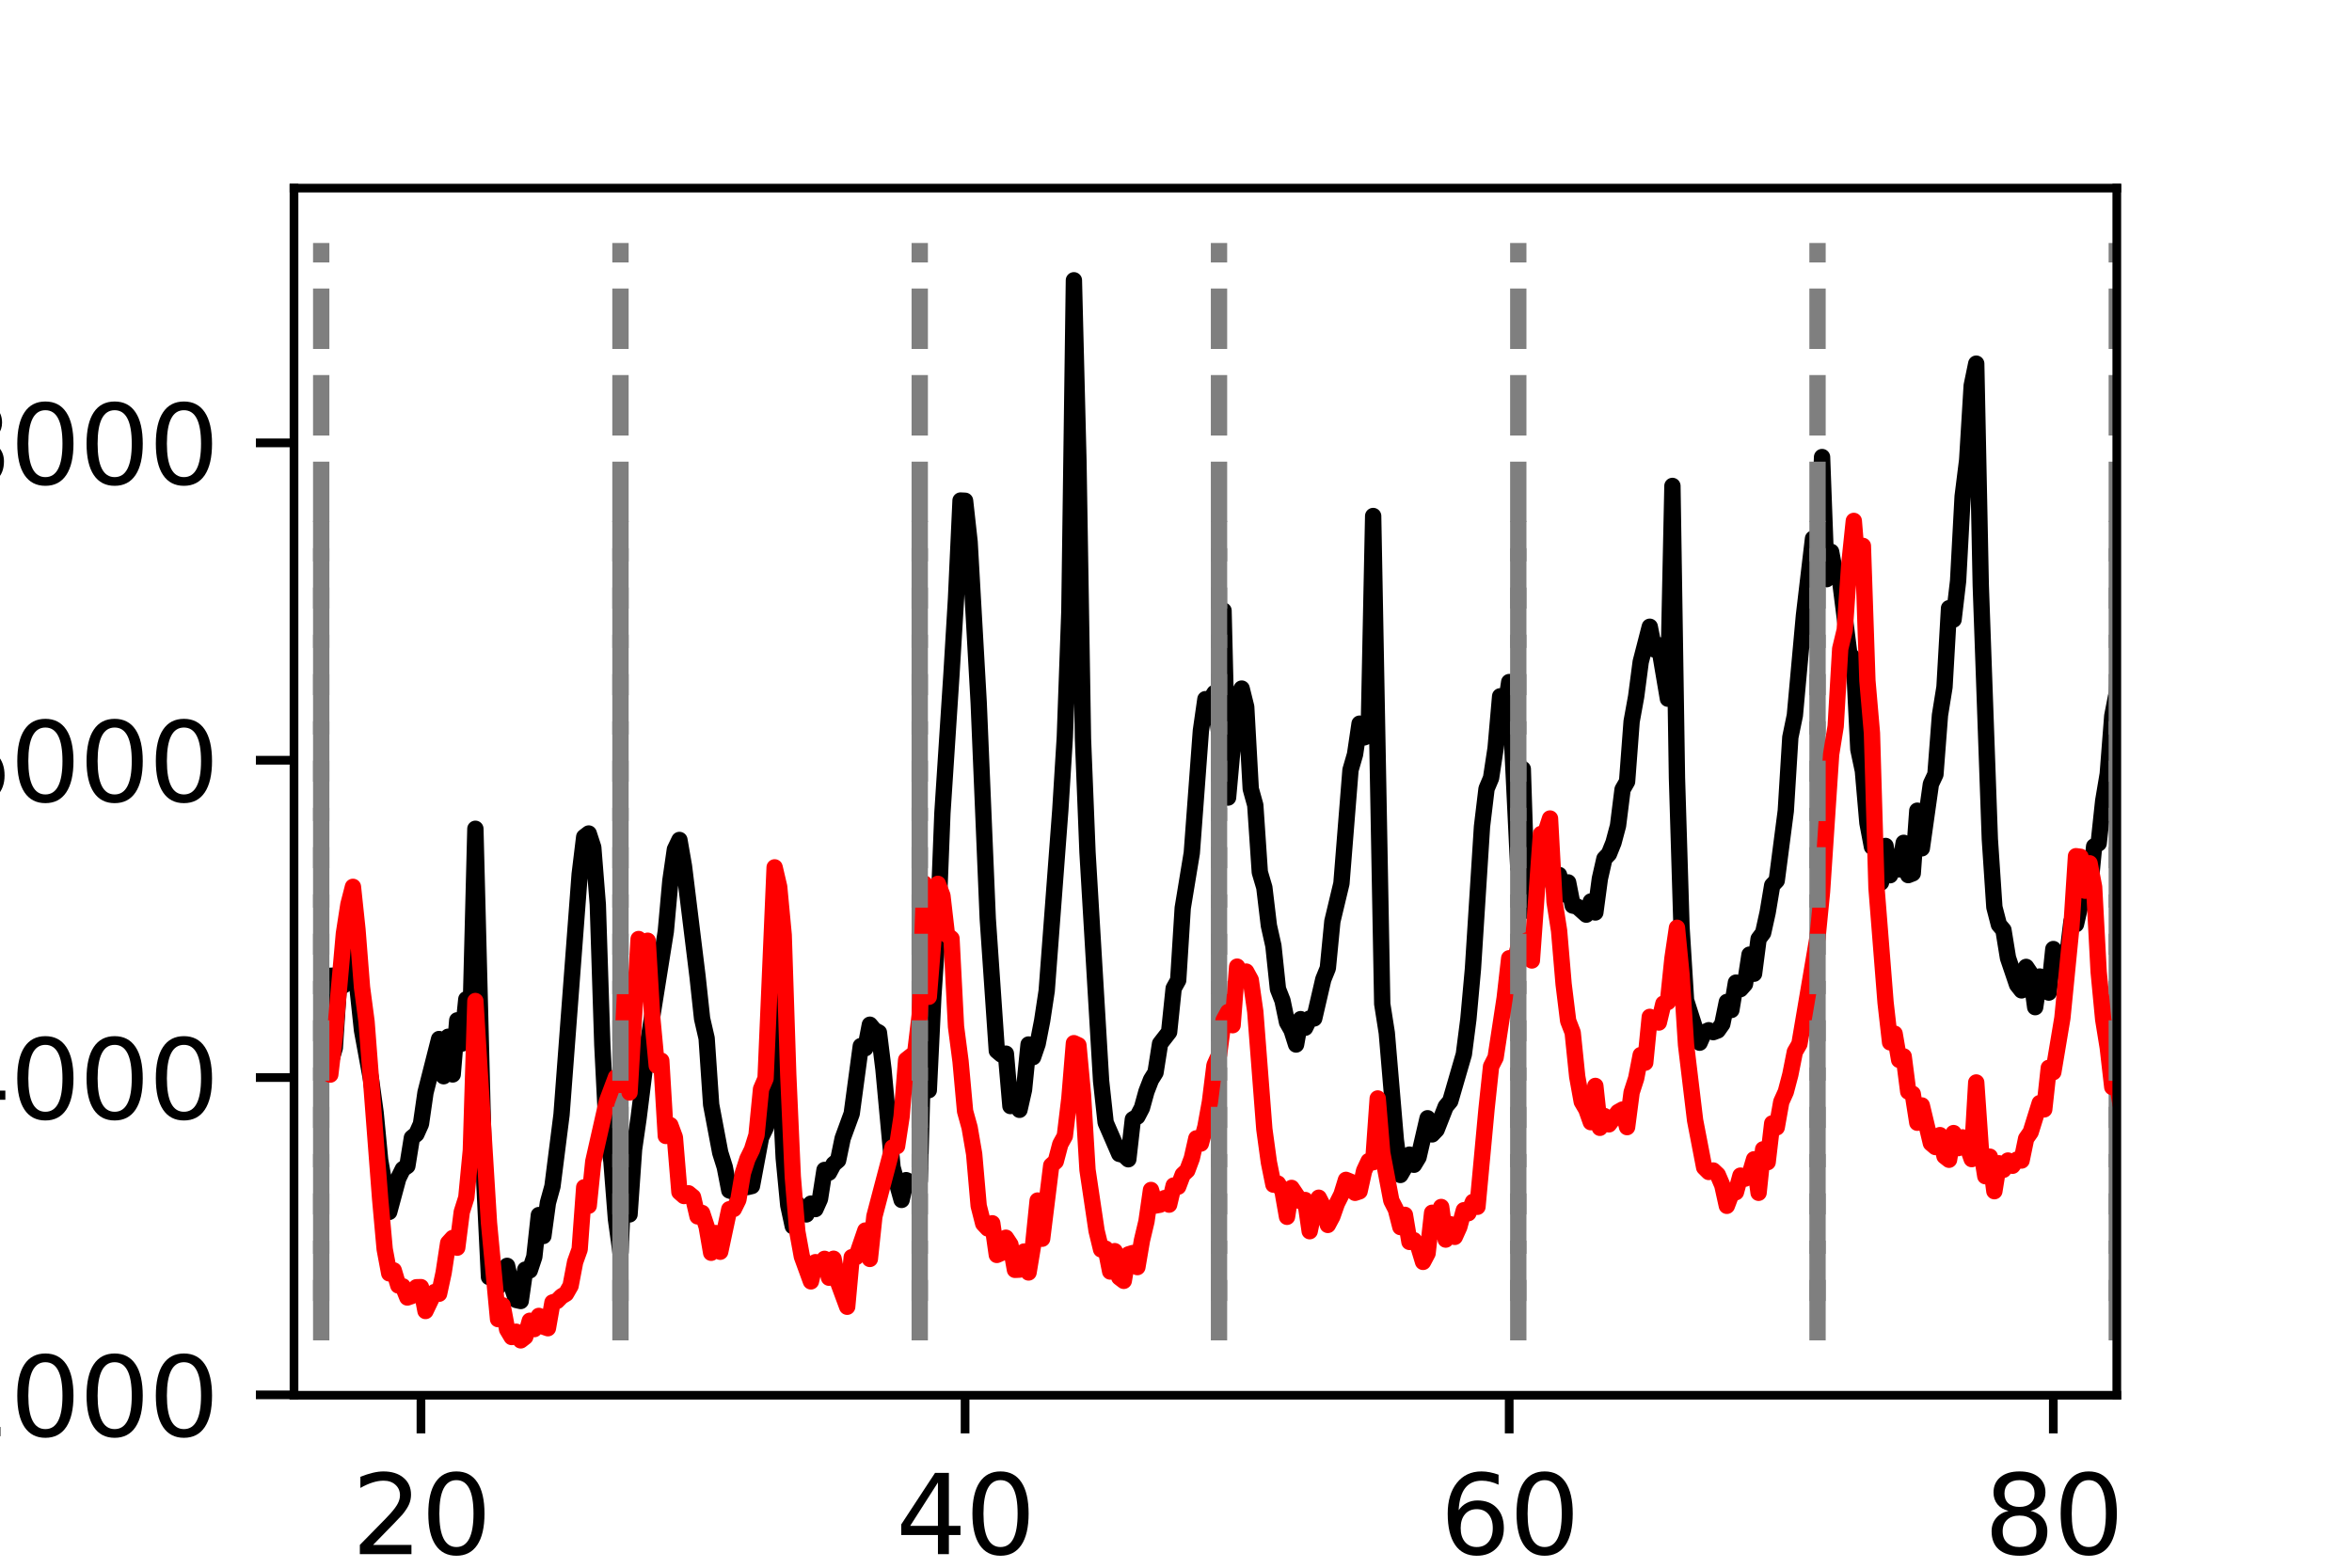 <?xml version="1.0" encoding="utf-8" standalone="no"?>
<!DOCTYPE svg PUBLIC "-//W3C//DTD SVG 1.1//EN"
  "http://www.w3.org/Graphics/SVG/1.1/DTD/svg11.dtd">
<svg xmlns:xlink="http://www.w3.org/1999/xlink" width="216pt" height="144pt" viewBox="0 0 216 144" xmlns="http://www.w3.org/2000/svg" version="1.1">
 <defs>
  <style type="text/css">*{stroke-linejoin: round; stroke-linecap: butt}</style>
 </defs>
 <g id="figure_1">
  <g id="patch_1">
   <path d="M 0 144 
L 216 144 
L 216 0 
L 0 0 
z
" style="fill: #ffffff"/>
  </g>
  <g id="axes_1">
   <g id="patch_2">
    <path d="M 27 128.16 
L 194.4 128.16 
L 194.4 17.28 
L 27 17.28 
z
" style="fill: #ffffff"/>
   </g>
   <g id="matplotlib.axis_1">
    <g id="xtick_1">
     <g id="line2d_1">
      <defs>
       <path id="mc4579ed161" d="M 0 0 
L 0 3.5 
" style="stroke: #000000; stroke-width: 0.8"/>
      </defs>
      <g>
       <use xlink:href="#mc4579ed161" x="38.66" y="128.16" style="stroke: #000000; stroke-width: 0.8"/>
      </g>
     </g>
     <g id="text_1">
      <!-- 20 -->
      <g transform="translate(32.297 142.758) scale(0.1 -0.1)">
       <defs>
        <path id="DejaVuSans-32" d="M 1228 531 
L 3431 531 
L 3431 0 
L 469 0 
L 469 531 
Q 828 903 1448 1529 
Q 2069 2156 2228 2338 
Q 2531 2678 2651 2914 
Q 2772 3150 2772 3378 
Q 2772 3750 2511 3984 
Q 2250 4219 1831 4219 
Q 1534 4219 1204 4116 
Q 875 4013 500 3803 
L 500 4441 
Q 881 4594 1212 4672 
Q 1544 4750 1819 4750 
Q 2544 4750 2975 4387 
Q 3406 4025 3406 3419 
Q 3406 3131 3298 2873 
Q 3191 2616 2906 2266 
Q 2828 2175 2409 1742 
Q 1991 1309 1228 531 
z
" transform="scale(0.016)"/>
        <path id="DejaVuSans-30" d="M 2034 4250 
Q 1547 4250 1301 3770 
Q 1056 3291 1056 2328 
Q 1056 1369 1301 889 
Q 1547 409 2034 409 
Q 2525 409 2770 889 
Q 3016 1369 3016 2328 
Q 3016 3291 2770 3770 
Q 2525 4250 2034 4250 
z
M 2034 4750 
Q 2819 4750 3233 4129 
Q 3647 3509 3647 2328 
Q 3647 1150 3233 529 
Q 2819 -91 2034 -91 
Q 1250 -91 836 529 
Q 422 1150 422 2328 
Q 422 3509 836 4129 
Q 1250 4750 2034 4750 
z
" transform="scale(0.016)"/>
       </defs>
       <use xlink:href="#DejaVuSans-32"/>
       <use xlink:href="#DejaVuSans-30" x="63.623"/>
      </g>
     </g>
    </g>
    <g id="xtick_2">
     <g id="line2d_2">
      <g>
       <use xlink:href="#mc4579ed161" x="88.63" y="128.16" style="stroke: #000000; stroke-width: 0.8"/>
      </g>
     </g>
     <g id="text_2">
      <!-- 40 -->
      <g transform="translate(82.267 142.758) scale(0.1 -0.1)">
       <defs>
        <path id="DejaVuSans-34" d="M 2419 4116 
L 825 1625 
L 2419 1625 
L 2419 4116 
z
M 2253 4666 
L 3047 4666 
L 3047 1625 
L 3713 1625 
L 3713 1100 
L 3047 1100 
L 3047 0 
L 2419 0 
L 2419 1100 
L 313 1100 
L 313 1709 
L 2253 4666 
z
" transform="scale(0.016)"/>
       </defs>
       <use xlink:href="#DejaVuSans-34"/>
       <use xlink:href="#DejaVuSans-30" x="63.623"/>
      </g>
     </g>
    </g>
    <g id="xtick_3">
     <g id="line2d_3">
      <g>
       <use xlink:href="#mc4579ed161" x="138.6" y="128.16" style="stroke: #000000; stroke-width: 0.8"/>
      </g>
     </g>
     <g id="text_3">
      <!-- 60 -->
      <g transform="translate(132.238 142.758) scale(0.1 -0.1)">
       <defs>
        <path id="DejaVuSans-36" d="M 2113 2584 
Q 1688 2584 1439 2293 
Q 1191 2003 1191 1497 
Q 1191 994 1439 701 
Q 1688 409 2113 409 
Q 2538 409 2786 701 
Q 3034 994 3034 1497 
Q 3034 2003 2786 2293 
Q 2538 2584 2113 2584 
z
M 3366 4563 
L 3366 3988 
Q 3128 4100 2886 4159 
Q 2644 4219 2406 4219 
Q 1781 4219 1451 3797 
Q 1122 3375 1075 2522 
Q 1259 2794 1537 2939 
Q 1816 3084 2150 3084 
Q 2853 3084 3261 2657 
Q 3669 2231 3669 1497 
Q 3669 778 3244 343 
Q 2819 -91 2113 -91 
Q 1303 -91 875 529 
Q 447 1150 447 2328 
Q 447 3434 972 4092 
Q 1497 4750 2381 4750 
Q 2619 4750 2861 4703 
Q 3103 4656 3366 4563 
z
" transform="scale(0.016)"/>
       </defs>
       <use xlink:href="#DejaVuSans-36"/>
       <use xlink:href="#DejaVuSans-30" x="63.623"/>
      </g>
     </g>
    </g>
    <g id="xtick_4">
     <g id="line2d_4">
      <g>
       <use xlink:href="#mc4579ed161" x="188.57" y="128.16" style="stroke: #000000; stroke-width: 0.8"/>
      </g>
     </g>
     <g id="text_4">
      <!-- 80 -->
      <g transform="translate(182.208 142.758) scale(0.1 -0.1)">
       <defs>
        <path id="DejaVuSans-38" d="M 2034 2216 
Q 1584 2216 1326 1975 
Q 1069 1734 1069 1313 
Q 1069 891 1326 650 
Q 1584 409 2034 409 
Q 2484 409 2743 651 
Q 3003 894 3003 1313 
Q 3003 1734 2745 1975 
Q 2488 2216 2034 2216 
z
M 1403 2484 
Q 997 2584 770 2862 
Q 544 3141 544 3541 
Q 544 4100 942 4425 
Q 1341 4750 2034 4750 
Q 2731 4750 3128 4425 
Q 3525 4100 3525 3541 
Q 3525 3141 3298 2862 
Q 3072 2584 2669 2484 
Q 3125 2378 3379 2068 
Q 3634 1759 3634 1313 
Q 3634 634 3220 271 
Q 2806 -91 2034 -91 
Q 1263 -91 848 271 
Q 434 634 434 1313 
Q 434 1759 690 2068 
Q 947 2378 1403 2484 
z
M 1172 3481 
Q 1172 3119 1398 2916 
Q 1625 2713 2034 2713 
Q 2441 2713 2670 2916 
Q 2900 3119 2900 3481 
Q 2900 3844 2670 4047 
Q 2441 4250 2034 4250 
Q 1625 4250 1398 4047 
Q 1172 3844 1172 3481 
z
" transform="scale(0.016)"/>
       </defs>
       <use xlink:href="#DejaVuSans-38"/>
       <use xlink:href="#DejaVuSans-30" x="63.623"/>
      </g>
     </g>
    </g>
    <g id="text_5">
     <!-- Time (h) -->
     <g transform="translate(89.807 156.437) scale(0.1 -0.1)">
      <defs>
       <path id="DejaVuSans-54" d="M -19 4666 
L 3928 4666 
L 3928 4134 
L 2272 4134 
L 2272 0 
L 1638 0 
L 1638 4134 
L -19 4134 
L -19 4666 
z
" transform="scale(0.016)"/>
       <path id="DejaVuSans-69" d="M 603 3500 
L 1178 3500 
L 1178 0 
L 603 0 
L 603 3500 
z
M 603 4863 
L 1178 4863 
L 1178 4134 
L 603 4134 
L 603 4863 
z
" transform="scale(0.016)"/>
       <path id="DejaVuSans-6d" d="M 3328 2828 
Q 3544 3216 3844 3400 
Q 4144 3584 4550 3584 
Q 5097 3584 5394 3201 
Q 5691 2819 5691 2113 
L 5691 0 
L 5113 0 
L 5113 2094 
Q 5113 2597 4934 2840 
Q 4756 3084 4391 3084 
Q 3944 3084 3684 2787 
Q 3425 2491 3425 1978 
L 3425 0 
L 2847 0 
L 2847 2094 
Q 2847 2600 2669 2842 
Q 2491 3084 2119 3084 
Q 1678 3084 1418 2786 
Q 1159 2488 1159 1978 
L 1159 0 
L 581 0 
L 581 3500 
L 1159 3500 
L 1159 2956 
Q 1356 3278 1631 3431 
Q 1906 3584 2284 3584 
Q 2666 3584 2933 3390 
Q 3200 3197 3328 2828 
z
" transform="scale(0.016)"/>
       <path id="DejaVuSans-65" d="M 3597 1894 
L 3597 1613 
L 953 1613 
Q 991 1019 1311 708 
Q 1631 397 2203 397 
Q 2534 397 2845 478 
Q 3156 559 3463 722 
L 3463 178 
Q 3153 47 2828 -22 
Q 2503 -91 2169 -91 
Q 1331 -91 842 396 
Q 353 884 353 1716 
Q 353 2575 817 3079 
Q 1281 3584 2069 3584 
Q 2775 3584 3186 3129 
Q 3597 2675 3597 1894 
z
M 3022 2063 
Q 3016 2534 2758 2815 
Q 2500 3097 2075 3097 
Q 1594 3097 1305 2825 
Q 1016 2553 972 2059 
L 3022 2063 
z
" transform="scale(0.016)"/>
       <path id="DejaVuSans-20" transform="scale(0.016)"/>
       <path id="DejaVuSans-28" d="M 1984 4856 
Q 1566 4138 1362 3434 
Q 1159 2731 1159 2009 
Q 1159 1288 1364 580 
Q 1569 -128 1984 -844 
L 1484 -844 
Q 1016 -109 783 600 
Q 550 1309 550 2009 
Q 550 2706 781 3412 
Q 1013 4119 1484 4856 
L 1984 4856 
z
" transform="scale(0.016)"/>
       <path id="DejaVuSans-68" d="M 3513 2113 
L 3513 0 
L 2938 0 
L 2938 2094 
Q 2938 2591 2744 2837 
Q 2550 3084 2163 3084 
Q 1697 3084 1428 2787 
Q 1159 2491 1159 1978 
L 1159 0 
L 581 0 
L 581 4863 
L 1159 4863 
L 1159 2956 
Q 1366 3272 1645 3428 
Q 1925 3584 2291 3584 
Q 2894 3584 3203 3211 
Q 3513 2838 3513 2113 
z
" transform="scale(0.016)"/>
       <path id="DejaVuSans-29" d="M 513 4856 
L 1013 4856 
Q 1481 4119 1714 3412 
Q 1947 2706 1947 2009 
Q 1947 1309 1714 600 
Q 1481 -109 1013 -844 
L 513 -844 
Q 928 -128 1133 580 
Q 1338 1288 1338 2009 
Q 1338 2731 1133 3434 
Q 928 4138 513 4856 
z
" transform="scale(0.016)"/>
      </defs>
      <use xlink:href="#DejaVuSans-54"/>
      <use xlink:href="#DejaVuSans-69" x="57.959"/>
      <use xlink:href="#DejaVuSans-6d" x="85.742"/>
      <use xlink:href="#DejaVuSans-65" x="183.154"/>
      <use xlink:href="#DejaVuSans-20" x="244.678"/>
      <use xlink:href="#DejaVuSans-28" x="276.465"/>
      <use xlink:href="#DejaVuSans-68" x="315.479"/>
      <use xlink:href="#DejaVuSans-29" x="378.857"/>
     </g>
    </g>
   </g>
   <g id="matplotlib.axis_2">
    <g id="ytick_1">
     <g id="line2d_5">
      <defs>
       <path id="m451f174cb2" d="M 0 0 
L -3.5 0 
" style="stroke: #000000; stroke-width: 0.8"/>
      </defs>
      <g>
       <use xlink:href="#m451f174cb2" x="27" y="128.125" style="stroke: #000000; stroke-width: 0.8"/>
      </g>
     </g>
     <g id="text_6">
      <!-- 2000 -->
      <g transform="translate(-5.45 131.925) scale(0.1 -0.1)">
       <use xlink:href="#DejaVuSans-32"/>
       <use xlink:href="#DejaVuSans-30" x="63.623"/>
       <use xlink:href="#DejaVuSans-30" x="127.246"/>
       <use xlink:href="#DejaVuSans-30" x="190.869"/>
      </g>
     </g>
    </g>
    <g id="ytick_2">
     <g id="line2d_6">
      <g>
       <use xlink:href="#m451f174cb2" x="27" y="98.977" style="stroke: #000000; stroke-width: 0.8"/>
      </g>
     </g>
     <g id="text_7">
      <!-- 4000 -->
      <g transform="translate(-5.45 102.776) scale(0.1 -0.1)">
       <use xlink:href="#DejaVuSans-34"/>
       <use xlink:href="#DejaVuSans-30" x="63.623"/>
       <use xlink:href="#DejaVuSans-30" x="127.246"/>
       <use xlink:href="#DejaVuSans-30" x="190.869"/>
      </g>
     </g>
    </g>
    <g id="ytick_3">
     <g id="line2d_7">
      <g>
       <use xlink:href="#m451f174cb2" x="27" y="69.829" style="stroke: #000000; stroke-width: 0.8"/>
      </g>
     </g>
     <g id="text_8">
      <!-- 6000 -->
      <g transform="translate(-5.45 73.628) scale(0.1 -0.1)">
       <use xlink:href="#DejaVuSans-36"/>
       <use xlink:href="#DejaVuSans-30" x="63.623"/>
       <use xlink:href="#DejaVuSans-30" x="127.246"/>
       <use xlink:href="#DejaVuSans-30" x="190.869"/>
      </g>
     </g>
    </g>
    <g id="ytick_4">
     <g id="line2d_8">
      <g>
       <use xlink:href="#m451f174cb2" x="27" y="40.681" style="stroke: #000000; stroke-width: 0.8"/>
      </g>
     </g>
     <g id="text_9">
      <!-- 8000 -->
      <g transform="translate(-5.45 44.48) scale(0.1 -0.1)">
       <use xlink:href="#DejaVuSans-38"/>
       <use xlink:href="#DejaVuSans-30" x="63.623"/>
       <use xlink:href="#DejaVuSans-30" x="127.246"/>
       <use xlink:href="#DejaVuSans-30" x="190.869"/>
      </g>
     </g>
    </g>
    <g id="text_10">
     <!-- p53 level (F.C.) -->
     <g transform="translate(-11.53 109.966) rotate(-90) scale(0.1 -0.1)">
      <defs>
       <path id="DejaVuSans-70" d="M 1159 525 
L 1159 -1331 
L 581 -1331 
L 581 3500 
L 1159 3500 
L 1159 2969 
Q 1341 3281 1617 3432 
Q 1894 3584 2278 3584 
Q 2916 3584 3314 3078 
Q 3713 2572 3713 1747 
Q 3713 922 3314 415 
Q 2916 -91 2278 -91 
Q 1894 -91 1617 61 
Q 1341 213 1159 525 
z
M 3116 1747 
Q 3116 2381 2855 2742 
Q 2594 3103 2138 3103 
Q 1681 3103 1420 2742 
Q 1159 2381 1159 1747 
Q 1159 1113 1420 752 
Q 1681 391 2138 391 
Q 2594 391 2855 752 
Q 3116 1113 3116 1747 
z
" transform="scale(0.016)"/>
       <path id="DejaVuSans-35" d="M 691 4666 
L 3169 4666 
L 3169 4134 
L 1269 4134 
L 1269 2991 
Q 1406 3038 1543 3061 
Q 1681 3084 1819 3084 
Q 2600 3084 3056 2656 
Q 3513 2228 3513 1497 
Q 3513 744 3044 326 
Q 2575 -91 1722 -91 
Q 1428 -91 1123 -41 
Q 819 9 494 109 
L 494 744 
Q 775 591 1075 516 
Q 1375 441 1709 441 
Q 2250 441 2565 725 
Q 2881 1009 2881 1497 
Q 2881 1984 2565 2268 
Q 2250 2553 1709 2553 
Q 1456 2553 1204 2497 
Q 953 2441 691 2322 
L 691 4666 
z
" transform="scale(0.016)"/>
       <path id="DejaVuSans-33" d="M 2597 2516 
Q 3050 2419 3304 2112 
Q 3559 1806 3559 1356 
Q 3559 666 3084 287 
Q 2609 -91 1734 -91 
Q 1441 -91 1130 -33 
Q 819 25 488 141 
L 488 750 
Q 750 597 1062 519 
Q 1375 441 1716 441 
Q 2309 441 2620 675 
Q 2931 909 2931 1356 
Q 2931 1769 2642 2001 
Q 2353 2234 1838 2234 
L 1294 2234 
L 1294 2753 
L 1863 2753 
Q 2328 2753 2575 2939 
Q 2822 3125 2822 3475 
Q 2822 3834 2567 4026 
Q 2313 4219 1838 4219 
Q 1578 4219 1281 4162 
Q 984 4106 628 3988 
L 628 4550 
Q 988 4650 1302 4700 
Q 1616 4750 1894 4750 
Q 2613 4750 3031 4423 
Q 3450 4097 3450 3541 
Q 3450 3153 3228 2886 
Q 3006 2619 2597 2516 
z
" transform="scale(0.016)"/>
       <path id="DejaVuSans-6c" d="M 603 4863 
L 1178 4863 
L 1178 0 
L 603 0 
L 603 4863 
z
" transform="scale(0.016)"/>
       <path id="DejaVuSans-76" d="M 191 3500 
L 800 3500 
L 1894 563 
L 2988 3500 
L 3597 3500 
L 2284 0 
L 1503 0 
L 191 3500 
z
" transform="scale(0.016)"/>
       <path id="DejaVuSans-46" d="M 628 4666 
L 3309 4666 
L 3309 4134 
L 1259 4134 
L 1259 2759 
L 3109 2759 
L 3109 2228 
L 1259 2228 
L 1259 0 
L 628 0 
L 628 4666 
z
" transform="scale(0.016)"/>
       <path id="DejaVuSans-2e" d="M 684 794 
L 1344 794 
L 1344 0 
L 684 0 
L 684 794 
z
" transform="scale(0.016)"/>
       <path id="DejaVuSans-43" d="M 4122 4306 
L 4122 3641 
Q 3803 3938 3442 4084 
Q 3081 4231 2675 4231 
Q 1875 4231 1450 3742 
Q 1025 3253 1025 2328 
Q 1025 1406 1450 917 
Q 1875 428 2675 428 
Q 3081 428 3442 575 
Q 3803 722 4122 1019 
L 4122 359 
Q 3791 134 3420 21 
Q 3050 -91 2638 -91 
Q 1578 -91 968 557 
Q 359 1206 359 2328 
Q 359 3453 968 4101 
Q 1578 4750 2638 4750 
Q 3056 4750 3426 4639 
Q 3797 4528 4122 4306 
z
" transform="scale(0.016)"/>
      </defs>
      <use xlink:href="#DejaVuSans-70"/>
      <use xlink:href="#DejaVuSans-35" x="63.477"/>
      <use xlink:href="#DejaVuSans-33" x="127.1"/>
      <use xlink:href="#DejaVuSans-20" x="190.723"/>
      <use xlink:href="#DejaVuSans-6c" x="222.51"/>
      <use xlink:href="#DejaVuSans-65" x="250.293"/>
      <use xlink:href="#DejaVuSans-76" x="311.816"/>
      <use xlink:href="#DejaVuSans-65" x="370.996"/>
      <use xlink:href="#DejaVuSans-6c" x="432.52"/>
      <use xlink:href="#DejaVuSans-20" x="460.303"/>
      <use xlink:href="#DejaVuSans-28" x="492.09"/>
      <use xlink:href="#DejaVuSans-46" x="531.104"/>
      <use xlink:href="#DejaVuSans-2e" x="572.498"/>
      <use xlink:href="#DejaVuSans-43" x="604.285"/>
      <use xlink:href="#DejaVuSans-2e" x="674.109"/>
      <use xlink:href="#DejaVuSans-29" x="705.896"/>
     </g>
    </g>
   </g>
   <g id="line2d_9">
    <path d="M 29.915 89.654 
L 30.331 97.664 
L 30.748 96.259 
L 31.164 89.948 
L 31.581 90.497 
L 31.997 87.916 
L 32.413 86.825 
L 33.246 94.648 
L 34.079 99.175 
L 34.496 102.208 
L 34.912 106.552 
L 35.745 111.319 
L 36.578 108.233 
L 36.994 107.39 
L 37.41 107.1 
L 37.827 104.509 
L 38.243 104.169 
L 38.66 103.241 
L 39.076 100.356 
L 40.325 95.44 
L 40.742 98.857 
L 41.158 95.228 
L 41.575 98.694 
L 41.991 93.722 
L 42.407 95.864 
L 42.824 91.784 
L 43.24 92.382 
L 43.657 76.128 
L 44.49 108.82 
L 44.906 117.299 
L 45.322 116.604 
L 45.739 118.201 
L 46.155 117.508 
L 46.572 116.275 
L 46.988 118.131 
L 47.404 119.41 
L 47.821 119.503 
L 48.237 116.62 
L 48.654 116.695 
L 49.07 115.442 
L 49.487 111.609 
L 49.903 113.534 
L 50.319 110.478 
L 50.736 108.971 
L 51.569 102.388 
L 53.234 80.313 
L 53.651 76.881 
L 54.067 76.562 
L 54.484 77.839 
L 54.9 83.076 
L 55.316 95.999 
L 55.733 104.215 
L 56.149 106.652 
L 56.566 111.988 
L 56.982 114.999 
L 57.399 105.718 
L 57.815 111.551 
L 58.231 105.576 
L 58.648 102.688 
L 59.481 95.98 
L 61.146 85.551 
L 61.563 80.911 
L 61.979 78.023 
L 62.396 77.154 
L 62.812 79.548 
L 64.061 89.701 
L 64.478 93.568 
L 64.894 95.371 
L 65.31 101.467 
L 66.143 105.876 
L 66.56 107.204 
L 66.976 109.345 
L 67.809 109.623 
L 68.225 108.389 
L 68.642 109.038 
L 69.058 108.94 
L 69.891 104.484 
L 70.307 103.624 
L 70.724 102.018 
L 71.14 89.541 
L 71.973 106.374 
L 72.39 110.709 
L 72.806 112.63 
L 73.222 110.575 
L 73.639 111.207 
L 74.055 111.551 
L 74.472 110.558 
L 74.888 111.06 
L 75.304 110.131 
L 75.721 107.464 
L 76.137 107.713 
L 76.554 106.932 
L 76.97 106.578 
L 77.387 104.565 
L 78.219 102.289 
L 79.052 96.087 
L 79.469 96.286 
L 79.885 94.125 
L 80.301 94.621 
L 80.718 94.846 
L 81.134 98.224 
L 81.967 107.218 
L 82.8 110.219 
L 83.216 108.402 
L 84.049 108.783 
L 84.466 108.47 
L 84.882 93.147 
L 85.299 100.14 
L 85.715 91.522 
L 86.131 85.325 
L 86.548 74.685 
L 87.381 61.903 
L 87.797 54.98 
L 88.213 45.976 
L 88.63 45.997 
L 89.046 49.779 
L 89.879 64.533 
L 90.712 84.384 
L 91.545 96.516 
L 91.961 96.863 
L 92.378 96.784 
L 92.794 101.597 
L 93.21 101.271 
L 93.627 101.944 
L 94.043 100.105 
L 94.46 95.942 
L 94.876 97.103 
L 95.293 95.887 
L 95.709 93.754 
L 96.125 91.01 
L 97.375 74.419 
L 97.791 67.692 
L 98.207 56.156 
L 98.624 25.745 
L 99.04 42.34 
L 99.457 67.861 
L 99.873 78.291 
L 101.122 99.294 
L 101.539 103.114 
L 102.788 105.991 
L 103.204 106.091 
L 103.621 106.485 
L 104.037 102.816 
L 104.454 102.564 
L 104.87 101.768 
L 105.287 100.258 
L 105.703 99.184 
L 106.119 98.516 
L 106.536 95.869 
L 107.369 94.797 
L 107.785 90.785 
L 108.201 90.04 
L 108.618 83.401 
L 109.451 78.346 
L 110.284 67.128 
L 110.7 64.221 
L 111.116 64.318 
L 111.533 63.654 
L 111.949 67.227 
L 112.366 56.088 
L 112.782 73.26 
L 113.615 64.057 
L 114.031 63.248 
L 114.448 64.931 
L 114.864 72.461 
L 115.281 73.959 
L 115.697 80.122 
L 116.113 81.524 
L 116.53 85.022 
L 116.946 86.885 
L 117.363 90.846 
L 117.779 91.907 
L 118.196 93.899 
L 118.612 94.632 
L 119.028 95.944 
L 119.445 93.613 
L 119.861 94.405 
L 120.278 93.551 
L 120.694 93.548 
L 121.527 89.958 
L 121.943 88.931 
L 122.36 84.633 
L 123.193 81.15 
L 124.025 70.73 
L 124.442 69.292 
L 124.858 66.472 
L 125.275 67.732 
L 125.691 67.566 
L 126.107 47.398 
L 126.94 92.214 
L 127.357 94.871 
L 128.19 104.71 
L 128.606 107.927 
L 129.022 107.21 
L 129.439 106.058 
L 129.855 106.99 
L 130.272 106.302 
L 131.104 102.716 
L 131.521 104.201 
L 131.937 103.767 
L 132.77 101.645 
L 133.187 101.145 
L 134.436 96.84 
L 134.852 93.61 
L 135.269 89.011 
L 136.101 75.927 
L 136.518 72.452 
L 136.934 71.467 
L 137.351 68.722 
L 137.767 63.96 
L 138.184 65.404 
L 138.6 62.65 
L 139.433 79.72 
L 139.849 70.638 
L 140.266 83.646 
L 140.682 82.173 
L 141.099 79.958 
L 141.515 79.797 
L 141.931 79.432 
L 142.348 80.222 
L 142.764 81.73 
L 143.181 80.37 
L 143.597 82.148 
L 144.013 81.053 
L 144.43 83.179 
L 144.846 83.272 
L 145.679 84.016 
L 146.096 82.805 
L 146.512 83.816 
L 146.928 80.704 
L 147.345 78.873 
L 147.761 78.436 
L 148.178 77.4 
L 148.594 75.841 
L 149.01 72.519 
L 149.427 71.791 
L 149.843 66.272 
L 150.26 63.975 
L 150.676 60.802 
L 151.509 57.57 
L 151.925 59.654 
L 152.342 59.265 
L 153.175 64.181 
L 153.591 44.635 
L 154.007 71.457 
L 154.424 85.154 
L 154.84 91.876 
L 156.09 95.776 
L 156.506 94.829 
L 156.922 94.633 
L 157.339 94.808 
L 157.755 94.652 
L 158.172 94.059 
L 158.588 92.033 
L 159.004 92.772 
L 159.421 90.258 
L 159.837 90.86 
L 160.254 90.39 
L 160.67 87.687 
L 161.087 89.441 
L 161.503 86.246 
L 161.919 85.693 
L 162.336 83.81 
L 162.752 81.325 
L 163.169 80.885 
L 164.001 74.483 
L 164.418 67.725 
L 164.834 65.708 
L 165.667 56.539 
L 166.5 49.477 
L 166.916 52.99 
L 167.333 41.982 
L 167.749 53.2 
L 168.166 50.687 
L 168.582 52.9 
L 168.999 53.43 
L 169.831 60.01 
L 170.248 60.556 
L 170.664 68.835 
L 171.081 70.806 
L 171.497 75.59 
L 171.913 77.779 
L 172.33 77.947 
L 172.746 81.065 
L 173.163 77.705 
L 173.579 80.394 
L 173.996 79.321 
L 174.412 79.857 
L 174.828 77.418 
L 175.245 80.383 
L 175.661 80.22 
L 176.078 74.465 
L 176.494 77.923 
L 177.327 72.016 
L 177.743 71.132 
L 178.16 65.691 
L 178.576 63.11 
L 178.993 55.864 
L 179.409 56.914 
L 179.825 53.366 
L 180.242 45.596 
L 180.658 42.263 
L 181.075 35.416 
L 181.491 33.403 
L 181.907 53.762 
L 182.74 77.082 
L 183.157 83.33 
L 183.573 84.936 
L 183.99 85.427 
L 184.406 87.986 
L 185.239 90.445 
L 185.655 90.974 
L 186.072 88.815 
L 186.488 89.433 
L 186.904 92.513 
L 187.321 89.698 
L 187.737 89.913 
L 188.154 91.174 
L 188.57 87.174 
L 188.987 88.89 
L 189.403 88.907 
L 189.819 88.042 
L 190.236 84.637 
L 190.652 84.896 
L 191.485 81.233 
L 191.901 82.013 
L 192.318 77.748 
L 192.734 77.466 
L 193.151 73.564 
L 193.567 71.097 
L 193.984 65.76 
L 194.4 63.611 
L 194.816 57.979 
L 195.233 49.569 
L 195.649 48.168 
L 196.066 47.867 
L 196.899 30.144 
L 197.315 24.102 
L 197.731 25.957 
L 198.148 22.32 
L 198.564 25.744 
L 198.981 32.056 
L 199.813 49.251 
L 200.23 57.902 
L 200.646 63.528 
L 201.479 80.22 
L 201.896 79.869 
L 202.312 85.533 
L 202.728 83.585 
L 203.561 87.36 
L 203.978 85.716 
L 204.394 87.352 
L 204.81 88.419 
L 205.227 89.965 
L 205.643 86.733 
L 206.06 87.768 
L 206.476 85.505 
L 206.893 85.189 
L 207.309 81.874 
L 207.725 83.792 
L 208.142 82.267 
L 208.558 80.241 
L 208.975 81.034 
L 209.807 87.306 
L 210.224 86.639 
L 210.64 89.243 
L 211.057 88.831 
L 211.473 87.41 
L 211.89 86.638 
L 212.306 79.845 
L 212.722 83.385 
L 213.139 79.177 
L 213.555 78.004 
L 213.972 78.286 
L 214.804 73.631 
L 215.221 73.767 
L 215.637 68.394 
L 216.054 66.016 
L 216.47 67.212 
L 217 60.798 
L 217 60.798 
" clip-path="url(#pa90ad3f25a)" style="fill: none; stroke: #000000; stroke-width: 1.5; stroke-linecap: square"/>
   </g>
   <g id="LineCollection_1">
    <path d="M 29.499 119.503 
L 29.499 22.32 
" clip-path="url(#pa90ad3f25a)" style="fill: none; stroke-dasharray: 5.55,2.4; stroke-dashoffset: 0; stroke: #7f7f7f; stroke-width: 1.5"/>
    <path d="M 56.982 119.503 
L 56.982 22.32 
" clip-path="url(#pa90ad3f25a)" style="fill: none; stroke-dasharray: 5.55,2.4; stroke-dashoffset: 0; stroke: #7f7f7f; stroke-width: 1.5"/>
    <path d="M 84.466 119.503 
L 84.466 22.32 
" clip-path="url(#pa90ad3f25a)" style="fill: none; stroke-dasharray: 5.55,2.4; stroke-dashoffset: 0; stroke: #7f7f7f; stroke-width: 1.5"/>
    <path d="M 111.949 119.503 
L 111.949 22.32 
" clip-path="url(#pa90ad3f25a)" style="fill: none; stroke-dasharray: 5.55,2.4; stroke-dashoffset: 0; stroke: #7f7f7f; stroke-width: 1.5"/>
    <path d="M 139.433 119.503 
L 139.433 22.32 
" clip-path="url(#pa90ad3f25a)" style="fill: none; stroke-dasharray: 5.55,2.4; stroke-dashoffset: 0; stroke: #7f7f7f; stroke-width: 1.5"/>
    <path d="M 166.916 119.503 
L 166.916 22.32 
" clip-path="url(#pa90ad3f25a)" style="fill: none; stroke-dasharray: 5.55,2.4; stroke-dashoffset: 0; stroke: #7f7f7f; stroke-width: 1.5"/>
    <path d="M 194.4 119.503 
L 194.4 22.32 
" clip-path="url(#pa90ad3f25a)" style="fill: none; stroke-dasharray: 5.55,2.4; stroke-dashoffset: 0; stroke: #7f7f7f; stroke-width: 1.5"/>
   </g>
   <g id="line2d_10">
    <path d="M 29.915 96.134 
L 30.331 98.706 
L 30.748 95.163 
L 31.581 85.754 
L 31.997 83.078 
L 32.413 81.461 
L 32.83 85.393 
L 33.246 90.695 
L 33.663 93.849 
L 34.912 110.135 
L 35.328 114.744 
L 35.745 116.966 
L 36.161 116.691 
L 36.578 118.076 
L 36.994 118.155 
L 37.41 119.183 
L 37.827 119.037 
L 38.243 118.24 
L 38.66 118.229 
L 39.076 120.422 
L 39.909 118.677 
L 40.325 118.837 
L 40.742 116.903 
L 41.158 114.174 
L 41.575 113.715 
L 41.991 114.606 
L 42.407 111.323 
L 42.824 110.008 
L 43.24 105.669 
L 43.657 91.948 
L 44.906 112.324 
L 45.739 121.169 
L 46.155 119.895 
L 46.572 122.115 
L 46.988 122.812 
L 47.404 122.326 
L 47.821 123.12 
L 48.237 122.797 
L 48.654 121.318 
L 49.07 122.085 
L 49.487 120.873 
L 49.903 121.858 
L 50.319 122.004 
L 50.736 119.636 
L 51.152 119.506 
L 51.569 119.08 
L 51.985 118.832 
L 52.401 118.105 
L 52.818 115.917 
L 53.234 114.759 
L 53.651 109.061 
L 54.067 110.755 
L 54.484 106.687 
L 55.733 101.171 
L 56.566 98.948 
L 56.982 99.651 
L 57.399 91.258 
L 57.815 100.35 
L 58.648 86.255 
L 59.064 87.279 
L 59.481 86.411 
L 59.897 93.439 
L 60.313 97.886 
L 60.73 97.431 
L 61.146 104.343 
L 61.563 103.352 
L 61.979 104.474 
L 62.396 109.495 
L 62.812 109.859 
L 63.228 109.61 
L 63.645 109.952 
L 64.061 111.731 
L 64.478 111.417 
L 64.894 112.666 
L 65.31 115.075 
L 65.727 113.263 
L 66.143 114.979 
L 66.976 111.075 
L 67.393 111.048 
L 67.809 110.204 
L 68.225 107.745 
L 68.642 106.454 
L 69.058 105.601 
L 69.475 104.267 
L 69.891 100.035 
L 70.307 99.066 
L 71.14 79.671 
L 71.557 81.455 
L 71.973 85.886 
L 72.39 98.698 
L 72.806 108.067 
L 73.222 113.122 
L 73.639 115.417 
L 74.472 117.702 
L 74.888 115.936 
L 75.304 116.379 
L 75.721 115.631 
L 76.137 117.365 
L 76.554 115.622 
L 76.97 117.782 
L 77.803 120.033 
L 78.219 115.478 
L 78.636 115.459 
L 79.469 113.029 
L 79.885 115.64 
L 80.301 111.726 
L 81.967 105.397 
L 82.384 105.282 
L 82.8 102.554 
L 83.216 97.36 
L 84.049 96.707 
L 84.466 93.232 
L 84.882 81.156 
L 85.299 91.562 
L 86.131 81.185 
L 86.548 82.267 
L 86.964 85.863 
L 87.381 86.209 
L 87.797 94.299 
L 88.213 97.488 
L 88.63 102.07 
L 89.046 103.569 
L 89.463 106.002 
L 89.879 110.764 
L 90.296 112.396 
L 90.712 112.842 
L 91.128 112.366 
L 91.545 115.272 
L 91.961 115.093 
L 92.378 113.691 
L 92.794 114.321 
L 93.21 116.642 
L 93.627 116.622 
L 94.043 114.962 
L 94.46 116.883 
L 94.876 114.376 
L 95.293 110.275 
L 95.709 113.784 
L 96.542 107.054 
L 96.958 106.68 
L 97.375 105.1 
L 97.791 104.35 
L 98.207 100.891 
L 98.624 95.82 
L 99.04 96.015 
L 99.457 100.544 
L 99.873 107.458 
L 100.706 113.056 
L 101.122 114.768 
L 101.539 114.695 
L 101.955 116.796 
L 102.372 114.925 
L 102.788 117.332 
L 103.204 117.652 
L 103.621 115.227 
L 104.037 115.098 
L 104.454 116.39 
L 104.87 113.947 
L 105.287 112.194 
L 105.703 109.305 
L 106.119 110.735 
L 106.536 110.657 
L 106.952 110.051 
L 107.369 110.652 
L 107.785 108.897 
L 108.201 109.002 
L 108.618 107.901 
L 109.034 107.515 
L 109.451 106.396 
L 109.867 104.564 
L 110.284 105.041 
L 110.7 103.5 
L 111.116 101.208 
L 111.533 97.848 
L 111.949 96.92 
L 112.366 93.719 
L 112.782 92.954 
L 113.199 94.171 
L 113.615 88.789 
L 114.031 90.026 
L 114.448 89.245 
L 114.864 90.008 
L 115.281 92.925 
L 116.113 103.721 
L 116.53 106.764 
L 116.946 108.814 
L 117.363 108.717 
L 117.779 109.402 
L 118.196 111.771 
L 118.612 109.115 
L 119.445 110.344 
L 119.861 110.226 
L 120.278 113.093 
L 120.694 111.09 
L 121.11 110.016 
L 121.527 110.823 
L 121.943 112.516 
L 122.36 111.734 
L 122.776 110.549 
L 123.193 109.721 
L 123.609 108.376 
L 124.025 108.546 
L 124.442 109.568 
L 124.858 109.429 
L 125.275 107.541 
L 125.691 106.653 
L 126.107 106.757 
L 126.524 100.899 
L 126.94 105.894 
L 127.773 110.281 
L 128.19 111.092 
L 128.606 112.713 
L 129.022 111.59 
L 129.439 114.075 
L 129.855 113.919 
L 130.272 114.542 
L 130.688 115.911 
L 131.104 115.124 
L 131.521 111.398 
L 131.937 113.123 
L 132.354 110.867 
L 132.77 113.862 
L 133.187 112.448 
L 133.603 113.614 
L 134.019 112.695 
L 134.436 111.165 
L 134.852 111.435 
L 135.269 110.399 
L 135.685 110.851 
L 136.518 101.871 
L 136.934 97.958 
L 137.351 97.138 
L 138.184 91.672 
L 138.6 88.019 
L 139.016 88.599 
L 139.433 87.017 
L 139.849 88.104 
L 140.266 86.379 
L 140.682 88.226 
L 141.515 76.604 
L 141.931 76.47 
L 142.348 75.185 
L 142.764 82.818 
L 143.181 85.49 
L 143.597 90.398 
L 144.013 93.766 
L 144.43 94.842 
L 144.846 98.89 
L 145.263 101.199 
L 145.679 101.902 
L 146.096 103.079 
L 146.512 99.747 
L 146.928 103.597 
L 147.345 102.512 
L 147.761 103.278 
L 148.594 102.149 
L 149.01 101.916 
L 149.427 103.533 
L 149.843 100.342 
L 150.26 99.053 
L 150.676 96.911 
L 151.093 97.61 
L 151.509 93.404 
L 151.925 93.837 
L 152.342 93.926 
L 152.758 92.192 
L 153.175 92.041 
L 153.591 88.038 
L 154.007 85.218 
L 154.424 89.521 
L 154.84 95.979 
L 155.673 102.912 
L 156.506 107.234 
L 156.922 107.65 
L 157.339 107.517 
L 157.755 107.907 
L 158.172 108.881 
L 158.588 110.762 
L 159.004 109.66 
L 159.421 109.51 
L 159.837 107.986 
L 160.254 108.266 
L 160.67 107.899 
L 161.087 106.487 
L 161.503 109.565 
L 161.919 105.57 
L 162.336 106.752 
L 162.752 103.19 
L 163.169 103.558 
L 163.585 101.214 
L 164.001 100.291 
L 164.418 98.709 
L 164.834 96.616 
L 165.251 95.899 
L 166.916 86.105 
L 167.333 81.873 
L 168.166 69.289 
L 168.582 66.713 
L 168.999 59.592 
L 169.415 57.867 
L 169.831 51.843 
L 170.248 47.848 
L 170.664 52.944 
L 171.081 50.141 
L 171.497 62.525 
L 171.913 67.34 
L 172.33 81.547 
L 173.163 92.079 
L 173.579 95.747 
L 173.996 94.948 
L 174.412 97.357 
L 174.828 97.034 
L 175.245 100.266 
L 175.661 100.478 
L 176.078 103.129 
L 176.494 101.541 
L 177.327 105.009 
L 177.743 105.361 
L 178.16 104.266 
L 178.576 106.203 
L 178.993 106.53 
L 179.409 104.079 
L 179.825 105.462 
L 180.242 104.473 
L 180.658 105.292 
L 181.075 106.471 
L 181.491 99.43 
L 181.907 105.444 
L 182.324 108.039 
L 182.74 106.247 
L 183.157 109.418 
L 183.573 106.853 
L 183.99 107.453 
L 184.406 106.601 
L 184.822 107.082 
L 185.239 106.51 
L 185.655 106.6 
L 186.072 104.589 
L 186.488 103.995 
L 187.321 101.325 
L 187.737 101.902 
L 188.154 98.086 
L 188.57 98.484 
L 189.403 93.506 
L 190.236 85.078 
L 190.652 78.646 
L 191.069 78.703 
L 191.485 81.819 
L 191.901 79.296 
L 192.318 81.47 
L 192.734 89.282 
L 193.151 93.65 
L 193.567 96.219 
L 193.984 99.856 
L 194.4 99.408 
L 194.816 101.857 
L 195.233 93.966 
L 195.649 98.714 
L 196.066 99.801 
L 196.482 96.37 
L 196.899 95.768 
L 197.315 93.619 
L 197.731 92.481 
L 198.564 94.238 
L 198.981 92.398 
L 199.397 93.347 
L 200.23 88.988 
L 200.646 90.746 
L 201.063 89.948 
L 201.896 85.479 
L 202.312 80.924 
L 202.728 78.618 
L 203.145 79.008 
L 203.561 73.129 
L 203.978 70.716 
L 204.394 69.787 
L 204.81 67.95 
L 205.227 67.633 
L 206.06 69.022 
L 206.476 71.894 
L 207.309 81.135 
L 207.725 89.669 
L 208.142 91.256 
L 208.558 91.865 
L 208.975 85.763 
L 209.391 93.727 
L 209.807 95.311 
L 210.224 95.821 
L 210.64 95.608 
L 211.057 94.428 
L 211.473 95.703 
L 211.89 95.155 
L 212.306 97.501 
L 212.722 93.255 
L 213.139 90.803 
L 213.555 93.445 
L 213.972 92.692 
L 214.388 94.036 
L 214.804 89.751 
L 215.221 94.922 
L 215.637 92.365 
L 216.054 88.8 
L 216.47 87.574 
L 217 90.018 
L 217 90.018 
" clip-path="url(#pa90ad3f25a)" style="fill: none; stroke: #ff0000; stroke-width: 1.5; stroke-linecap: square"/>
   </g>
   <g id="LineCollection_2">
    <path d="M 29.499 123.12 
L 29.499 47.848 
" clip-path="url(#pa90ad3f25a)" style="fill: none; stroke-dasharray: 5.55,2.4; stroke-dashoffset: 0; stroke: #7f7f7f; stroke-width: 1.5"/>
    <path d="M 56.982 123.12 
L 56.982 47.848 
" clip-path="url(#pa90ad3f25a)" style="fill: none; stroke-dasharray: 5.55,2.4; stroke-dashoffset: 0; stroke: #7f7f7f; stroke-width: 1.5"/>
    <path d="M 84.466 123.12 
L 84.466 47.848 
" clip-path="url(#pa90ad3f25a)" style="fill: none; stroke-dasharray: 5.55,2.4; stroke-dashoffset: 0; stroke: #7f7f7f; stroke-width: 1.5"/>
    <path d="M 111.949 123.12 
L 111.949 47.848 
" clip-path="url(#pa90ad3f25a)" style="fill: none; stroke-dasharray: 5.55,2.4; stroke-dashoffset: 0; stroke: #7f7f7f; stroke-width: 1.5"/>
    <path d="M 139.433 123.12 
L 139.433 47.848 
" clip-path="url(#pa90ad3f25a)" style="fill: none; stroke-dasharray: 5.55,2.4; stroke-dashoffset: 0; stroke: #7f7f7f; stroke-width: 1.5"/>
    <path d="M 166.916 123.12 
L 166.916 47.848 
" clip-path="url(#pa90ad3f25a)" style="fill: none; stroke-dasharray: 5.55,2.4; stroke-dashoffset: 0; stroke: #7f7f7f; stroke-width: 1.5"/>
    <path d="M 194.4 123.12 
L 194.4 47.848 
" clip-path="url(#pa90ad3f25a)" style="fill: none; stroke-dasharray: 5.55,2.4; stroke-dashoffset: 0; stroke: #7f7f7f; stroke-width: 1.5"/>
   </g>
   <g id="patch_3">
    <path d="M 27 128.16 
L 27 17.28 
" style="fill: none; stroke: #000000; stroke-width: 0.8; stroke-linejoin: miter; stroke-linecap: square"/>
   </g>
   <g id="patch_4">
    <path d="M 194.4 128.16 
L 194.4 17.28 
" style="fill: none; stroke: #000000; stroke-width: 0.8; stroke-linejoin: miter; stroke-linecap: square"/>
   </g>
   <g id="patch_5">
    <path d="M 27 128.16 
L 194.4 128.16 
" style="fill: none; stroke: #000000; stroke-width: 0.8; stroke-linejoin: miter; stroke-linecap: square"/>
   </g>
   <g id="patch_6">
    <path d="M 27 17.28 
L 194.4 17.28 
" style="fill: none; stroke: #000000; stroke-width: 0.8; stroke-linejoin: miter; stroke-linecap: square"/>
   </g>
  </g>
 </g>
 <defs>
  <clipPath id="pa90ad3f25a">
   <rect x="27" y="17.28" width="167.4" height="110.88"/>
  </clipPath>
 </defs>
</svg>
